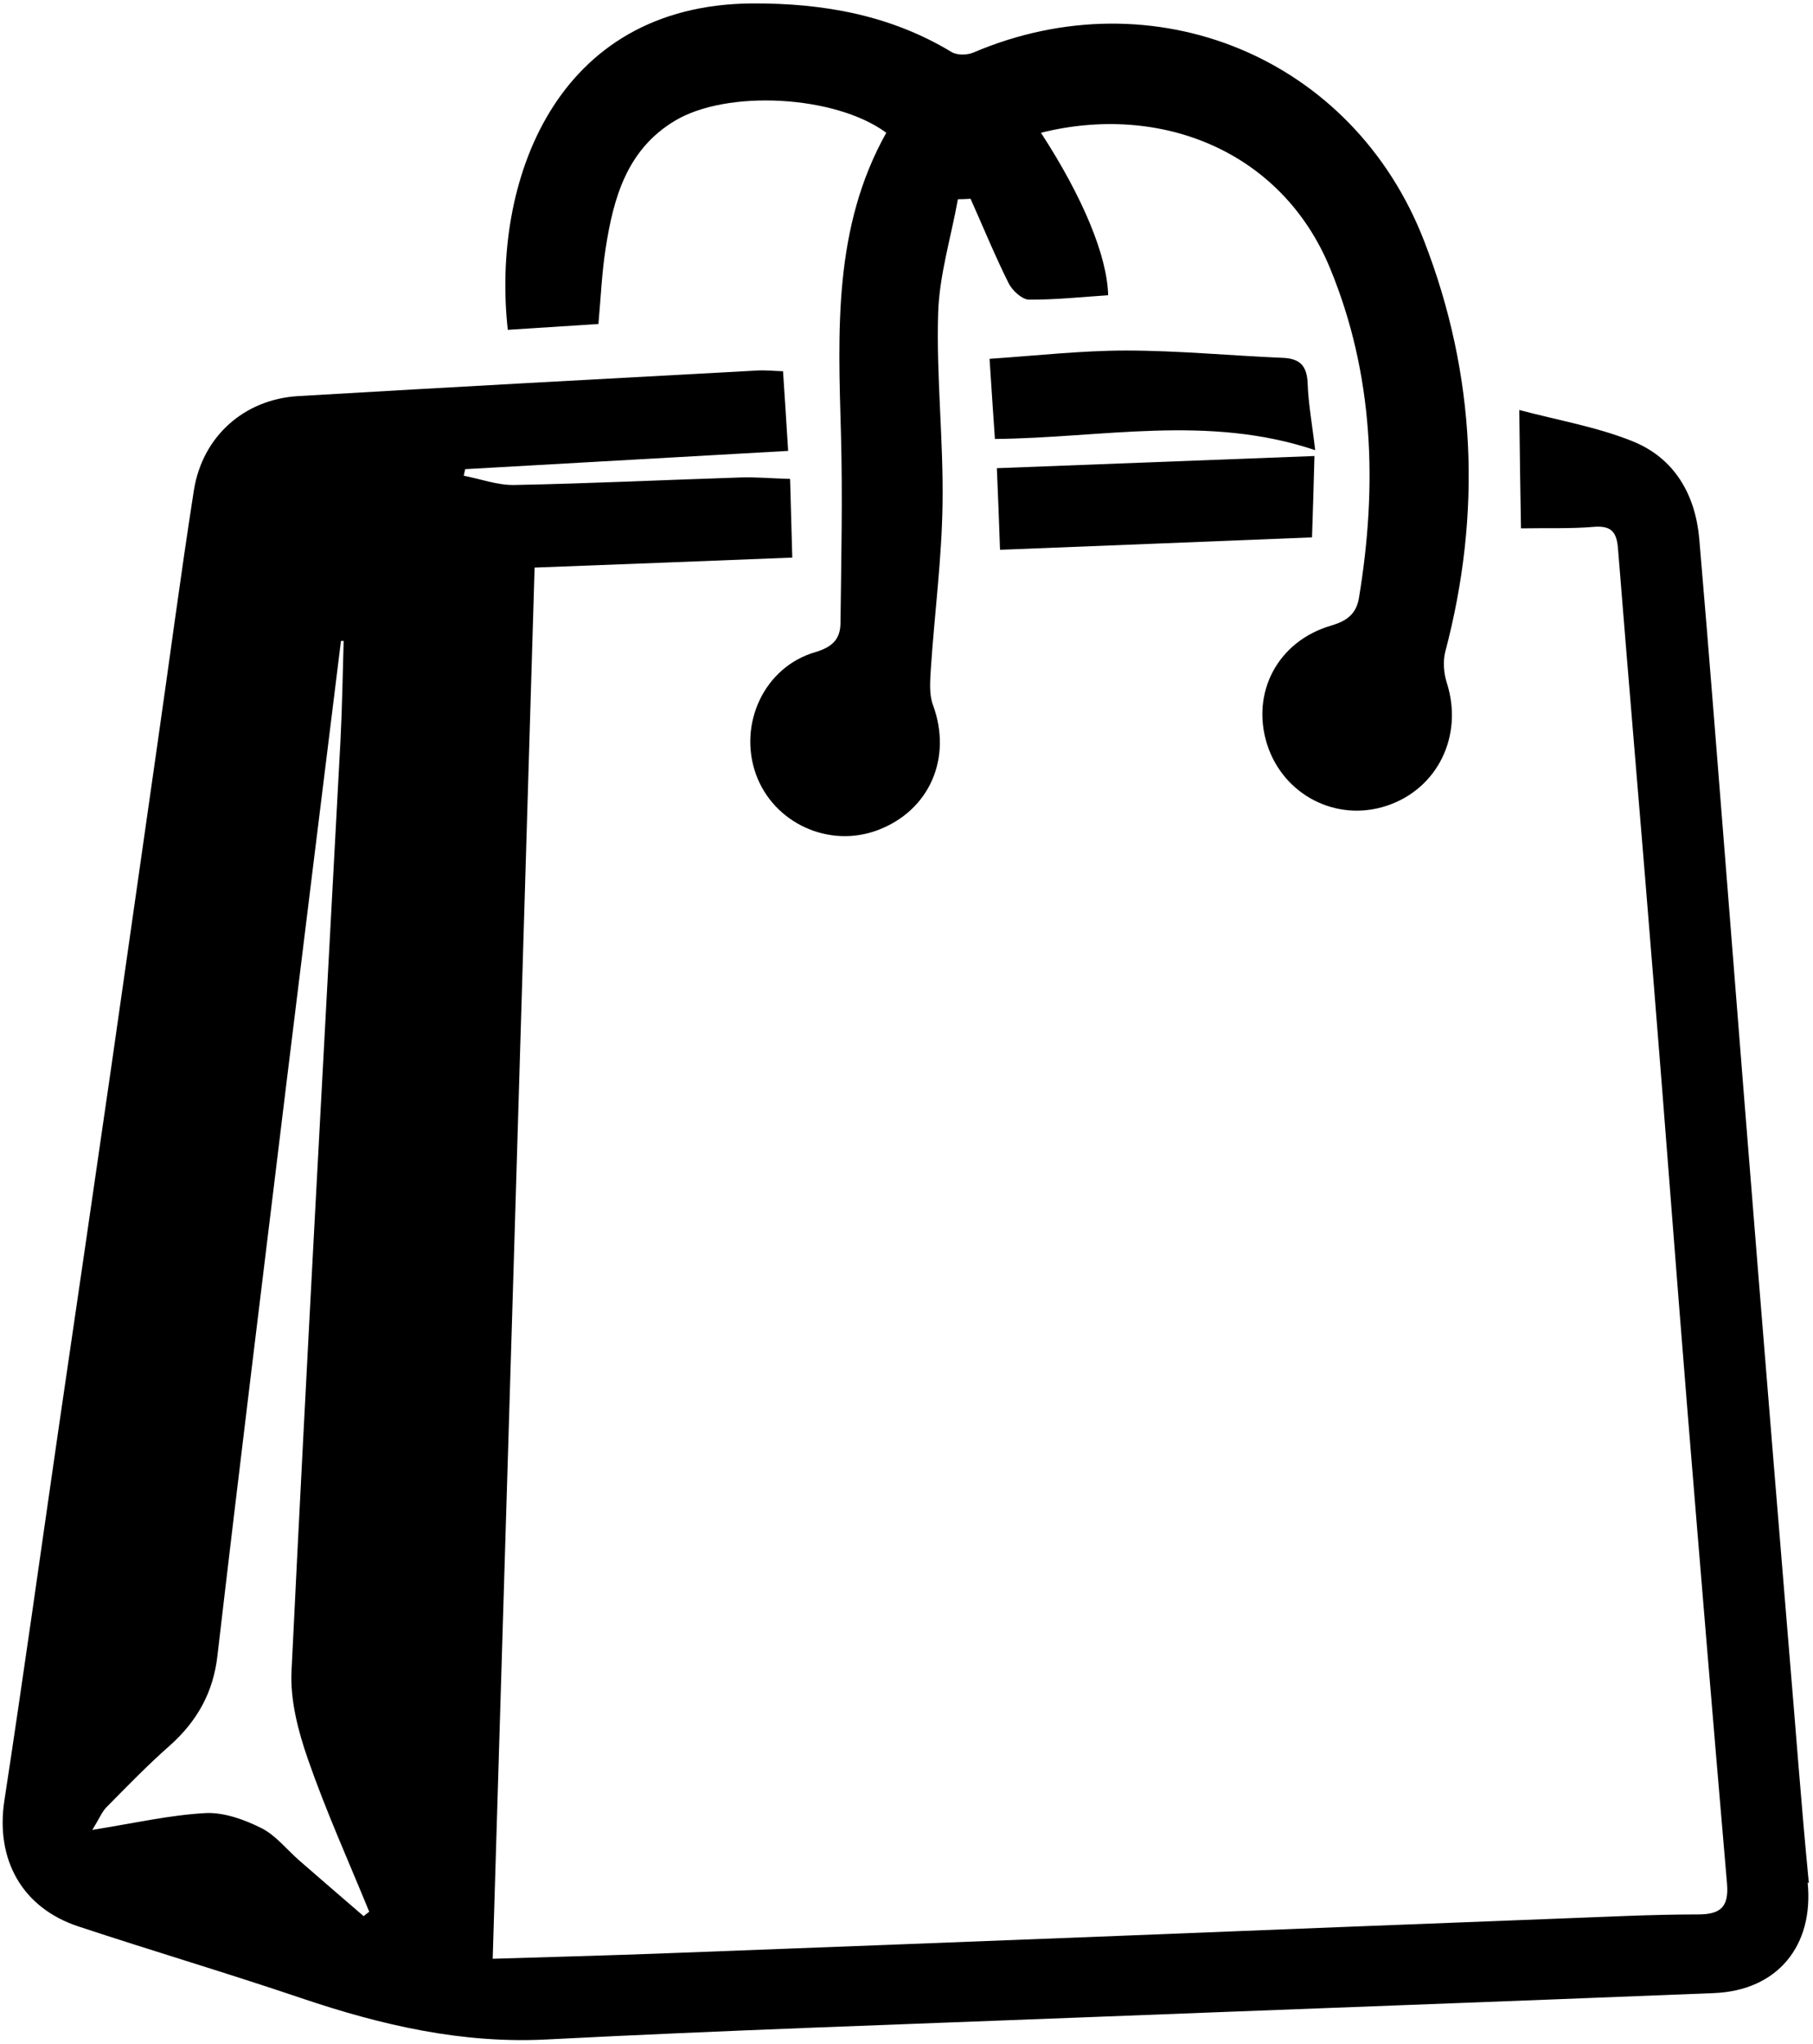 <?xml version="1.0" encoding="UTF-8"?>
<svg id="_图层_2" data-name="图层 2" xmlns="http://www.w3.org/2000/svg" viewBox="0 0 74.44 83.91">
  <defs>
    <style>
      
    </style>
  </defs>
  <g id="_图层_2-2" data-name=" 图层 2">
    <g>
      <path class="cls-1" d="M74.27,77.3c-.31-3.17-.54-6.34-.81-9.52-.43-5.17-.85-10.35-1.27-15.52-.41-5.06-.81-10.12-1.21-15.18-.4-4.99-.78-9.97-1.21-14.96-.16-1.82-1.02-3.32-2.75-4.01-1.47-.59-3.07-.86-4.64-1.28,.02,1.72,.04,3.23,.07,4.86,1.08-.02,2.03,.02,2.97-.06,.7-.06,.95,.17,1.01,.85,.48,6.01,1,12.01,1.48,18.02,.47,5.78,.9,11.56,1.37,17.34,.53,6.5,1.07,12.99,1.63,19.49,.08,.97-.28,1.26-1.2,1.26-1.9,0-3.79,.1-5.69,.17-6.03,.23-12.05,.47-18.08,.71-6.33,.25-12.66,.49-18.99,.73-2.22,.08-4.44,.14-6.72,.21,.58-19.08,1.15-38.04,1.72-57.11,3.52-.13,6.99-.27,10.58-.41-.03-1.13-.06-2.17-.09-3.23-.75-.02-1.39-.08-2.02-.06-3.11,.1-6.21,.25-9.32,.31-.68,.01-1.37-.25-2.06-.38,.02-.09,.04-.18,.06-.27,4.4-.25,8.8-.5,13.26-.75-.07-1.18-.14-2.19-.21-3.27-.38-.01-.72-.05-1.05-.03-6.28,.34-12.57,.68-18.85,1.05-2.23,.13-3.94,1.66-4.29,3.87-.55,3.52-1.01,7.05-1.52,10.58-.62,4.31-1.23,8.63-1.85,12.94-.72,4.99-1.45,9.98-2.18,14.96-.74,5.1-1.45,10.21-2.23,15.3-.37,2.41,.71,4.4,3.03,5.17,3.05,1.01,6.13,1.92,9.17,2.95,3.29,1.11,6.6,1.88,10.12,1.69,7.2-.37,14.4-.61,21.6-.89,8.75-.34,17.51-.66,26.26-1.01,2.62-.1,4.12-1.94,3.86-4.54Zm-59.34,1.36c-.89-.77-1.78-1.53-2.66-2.3-.51-.45-.96-1.03-1.55-1.32-.7-.35-1.54-.65-2.29-.61-1.46,.08-2.9,.41-4.64,.69,.29-.47,.39-.73,.57-.92,.85-.86,1.7-1.74,2.61-2.54,1.12-1,1.79-2.18,1.96-3.71,.91-7.83,1.88-15.66,2.83-23.48,.74-6.05,1.49-12.1,2.24-18.16,.04,0,.08,0,.11,0-.04,1.36-.06,2.72-.13,4.08-.68,12.73-1.39,25.46-2.01,38.2-.06,1.2,.27,2.47,.67,3.62,.74,2.13,1.67,4.19,2.52,6.27-.08,.06-.16,.12-.24,.19Z"/>
      <path class="cls-1" d="M24.57,13.31c.1-1.1,.14-2.12,.3-3.13,.32-2.06,.87-4.03,2.82-5.21,2.15-1.31,6.62-1.06,8.7,.48-2.18,3.89-1.98,8.14-1.86,12.39,.07,2.57,.01,5.14-.02,7.71,0,.65-.29,1-1.03,1.22-2.11,.61-3.18,2.96-2.44,5.02,.73,2.01,3.01,3.05,5.02,2.28,2.12-.81,3.04-2.97,2.25-5.12-.17-.45-.12-1-.09-1.5,.15-2.26,.45-4.51,.48-6.77,.04-2.61-.26-5.23-.18-7.84,.05-1.56,.53-3.1,.81-4.66,.17,0,.35-.01,.52-.02,.52,1.16,1,2.34,1.57,3.48,.15,.29,.54,.65,.82,.66,1.09,.01,2.18-.11,3.26-.18-.04-1.61-1.03-4.01-2.76-6.67,4.92-1.23,9.89,.75,11.87,5.56,1.8,4.36,1.95,8.91,1.19,13.52-.11,.68-.5,.96-1.14,1.15-2.2,.64-3.31,2.76-2.63,4.89,.67,2.07,2.84,3.19,4.9,2.51,2.1-.69,3.16-2.88,2.48-5.03-.13-.4-.17-.89-.07-1.29,1.51-5.71,1.26-11.38-.86-16.85-2.93-7.59-11.12-10.91-18.52-7.75-.26,.11-.68,.11-.9-.03C36.56,.62,33.81,.13,30.91,.14c-8.16,.04-10.73,7.39-10.06,13.4,1.23-.08,2.47-.16,3.73-.24Z"/>
      <path class="cls-1" d="M53.69,15.73c-.03-.72-.32-1.01-1.02-1.04-2.15-.09-4.29-.3-6.44-.3-1.83,0-3.67,.21-5.6,.34,.08,1.16,.14,2.2,.22,3.29,4.41-.04,8.74-1.02,13.15,.46-.12-1.05-.28-1.89-.31-2.75Z"/>
      <path class="cls-1" d="M53.87,22.06c.04-1.16,.07-2.18,.1-3.34-4.39,.17-8.66,.33-13.04,.5,.05,1.14,.09,2.21,.13,3.35,4.35-.17,8.57-.34,12.81-.51Z"/>
    </g>
  </g>
</svg>